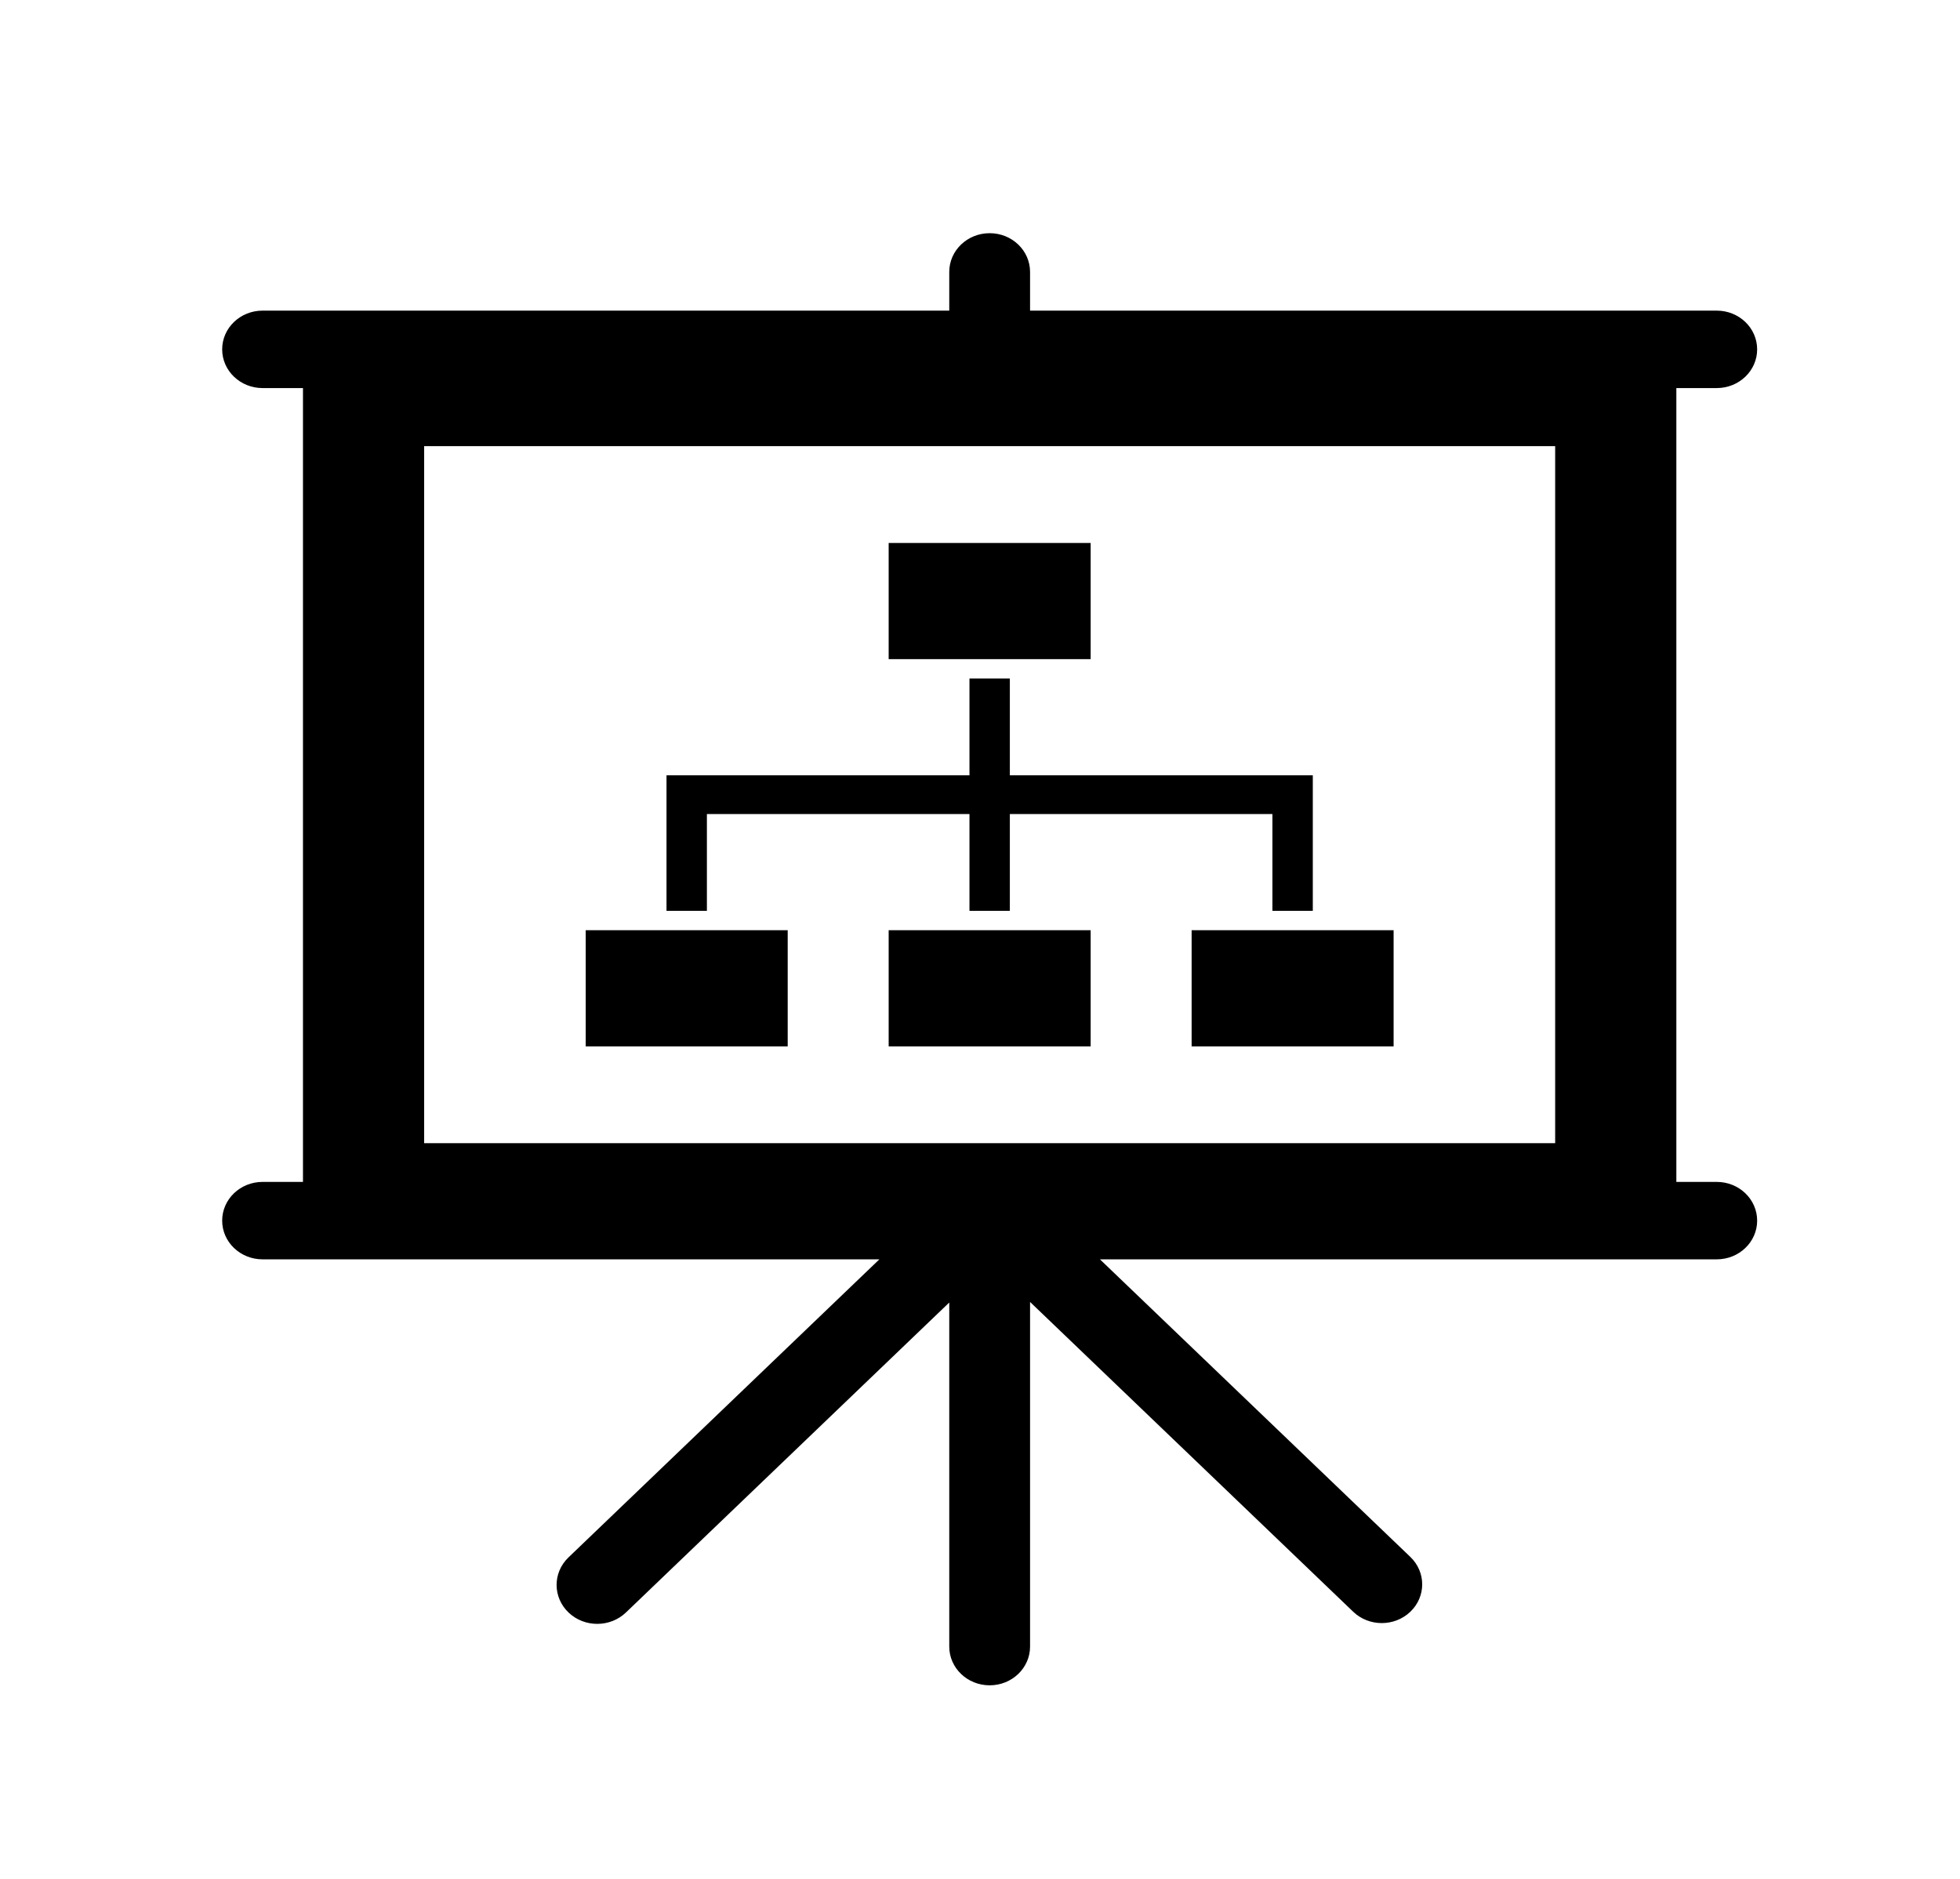 <svg width="97" height="93" xmlns="http://www.w3.org/2000/svg" xmlns:xlink="http://www.w3.org/1999/xlink" xml:space="preserve" overflow="hidden"><g transform="translate(-720 -260)"><g><g><g><g><path d="M72.833 21.083 72.833 55.583 19.167 55.583 19.167 21.083ZM80.5 57.5 78.583 57.5 78.583 18.208 80.5 18.208C81.559 18.208 82.417 17.35 82.417 16.292 82.417 15.233 81.559 14.375 80.5 14.375L47.917 14.375 47.917 12.458C47.917 11.4 47.059 10.542 46 10.542 44.941 10.542 44.083 11.4 44.083 12.458L44.083 14.375 11.5 14.375C10.441 14.375 9.583 15.233 9.583 16.292 9.583 17.35 10.441 18.208 11.5 18.208L13.417 18.208 13.417 57.5 11.5 57.5C10.441 57.5 9.583 58.358 9.583 59.417 9.583 60.475 10.441 61.333 11.5 61.333L40.767 61.333 26.009 76.092C25.26 76.849 25.267 78.069 26.023 78.818 26.78 79.567 28.001 79.561 28.75 78.804L44.083 63.47 44.083 80.5C44.083 81.559 44.941 82.417 46 82.417 47.059 82.417 47.917 81.559 47.917 80.5L47.917 63.442 63.25 78.775C63.999 79.524 65.213 79.524 65.962 78.775 66.711 78.026 66.711 76.812 65.962 76.063L51.233 61.333 80.5 61.333C81.559 61.333 82.417 60.475 82.417 59.417 82.417 58.358 81.559 57.5 80.5 57.5Z" fill="#000000" fill-rule="nonzero" fill-opacity="1" transform="matrix(1.043 0 0 1 721 261)"/><path d="M41.208 25.875 50.792 25.875 50.792 31.625 41.208 31.625Z" fill="#000000" fill-rule="nonzero" fill-opacity="1" transform="matrix(1.043 0 0 1 721 261)"/><path d="M26.833 45.042 36.417 45.042 36.417 50.792 26.833 50.792Z" fill="#000000" fill-rule="nonzero" fill-opacity="1" transform="matrix(1.043 0 0 1 721 261)"/><path d="M41.208 45.042 50.792 45.042 50.792 50.792 41.208 50.792Z" fill="#000000" fill-rule="nonzero" fill-opacity="1" transform="matrix(1.043 0 0 1 721 261)"/><path d="M55.583 45.042 65.167 45.042 65.167 50.792 55.583 50.792Z" fill="#000000" fill-rule="nonzero" fill-opacity="1" transform="matrix(1.043 0 0 1 721 261)"/><path d="M46.958 37.375 46.958 32.583 45.042 32.583 45.042 37.375 30.667 37.375 30.667 44.083 32.583 44.083 32.583 39.292 45.042 39.292 45.042 44.083 46.958 44.083 46.958 39.292 59.417 39.292 59.417 44.083 61.333 44.083 61.333 37.375 46.958 37.375Z" fill="#000000" fill-rule="nonzero" fill-opacity="1" transform="matrix(1.043 0 0 1 721 261)"/></g></g></g></g></g></svg>